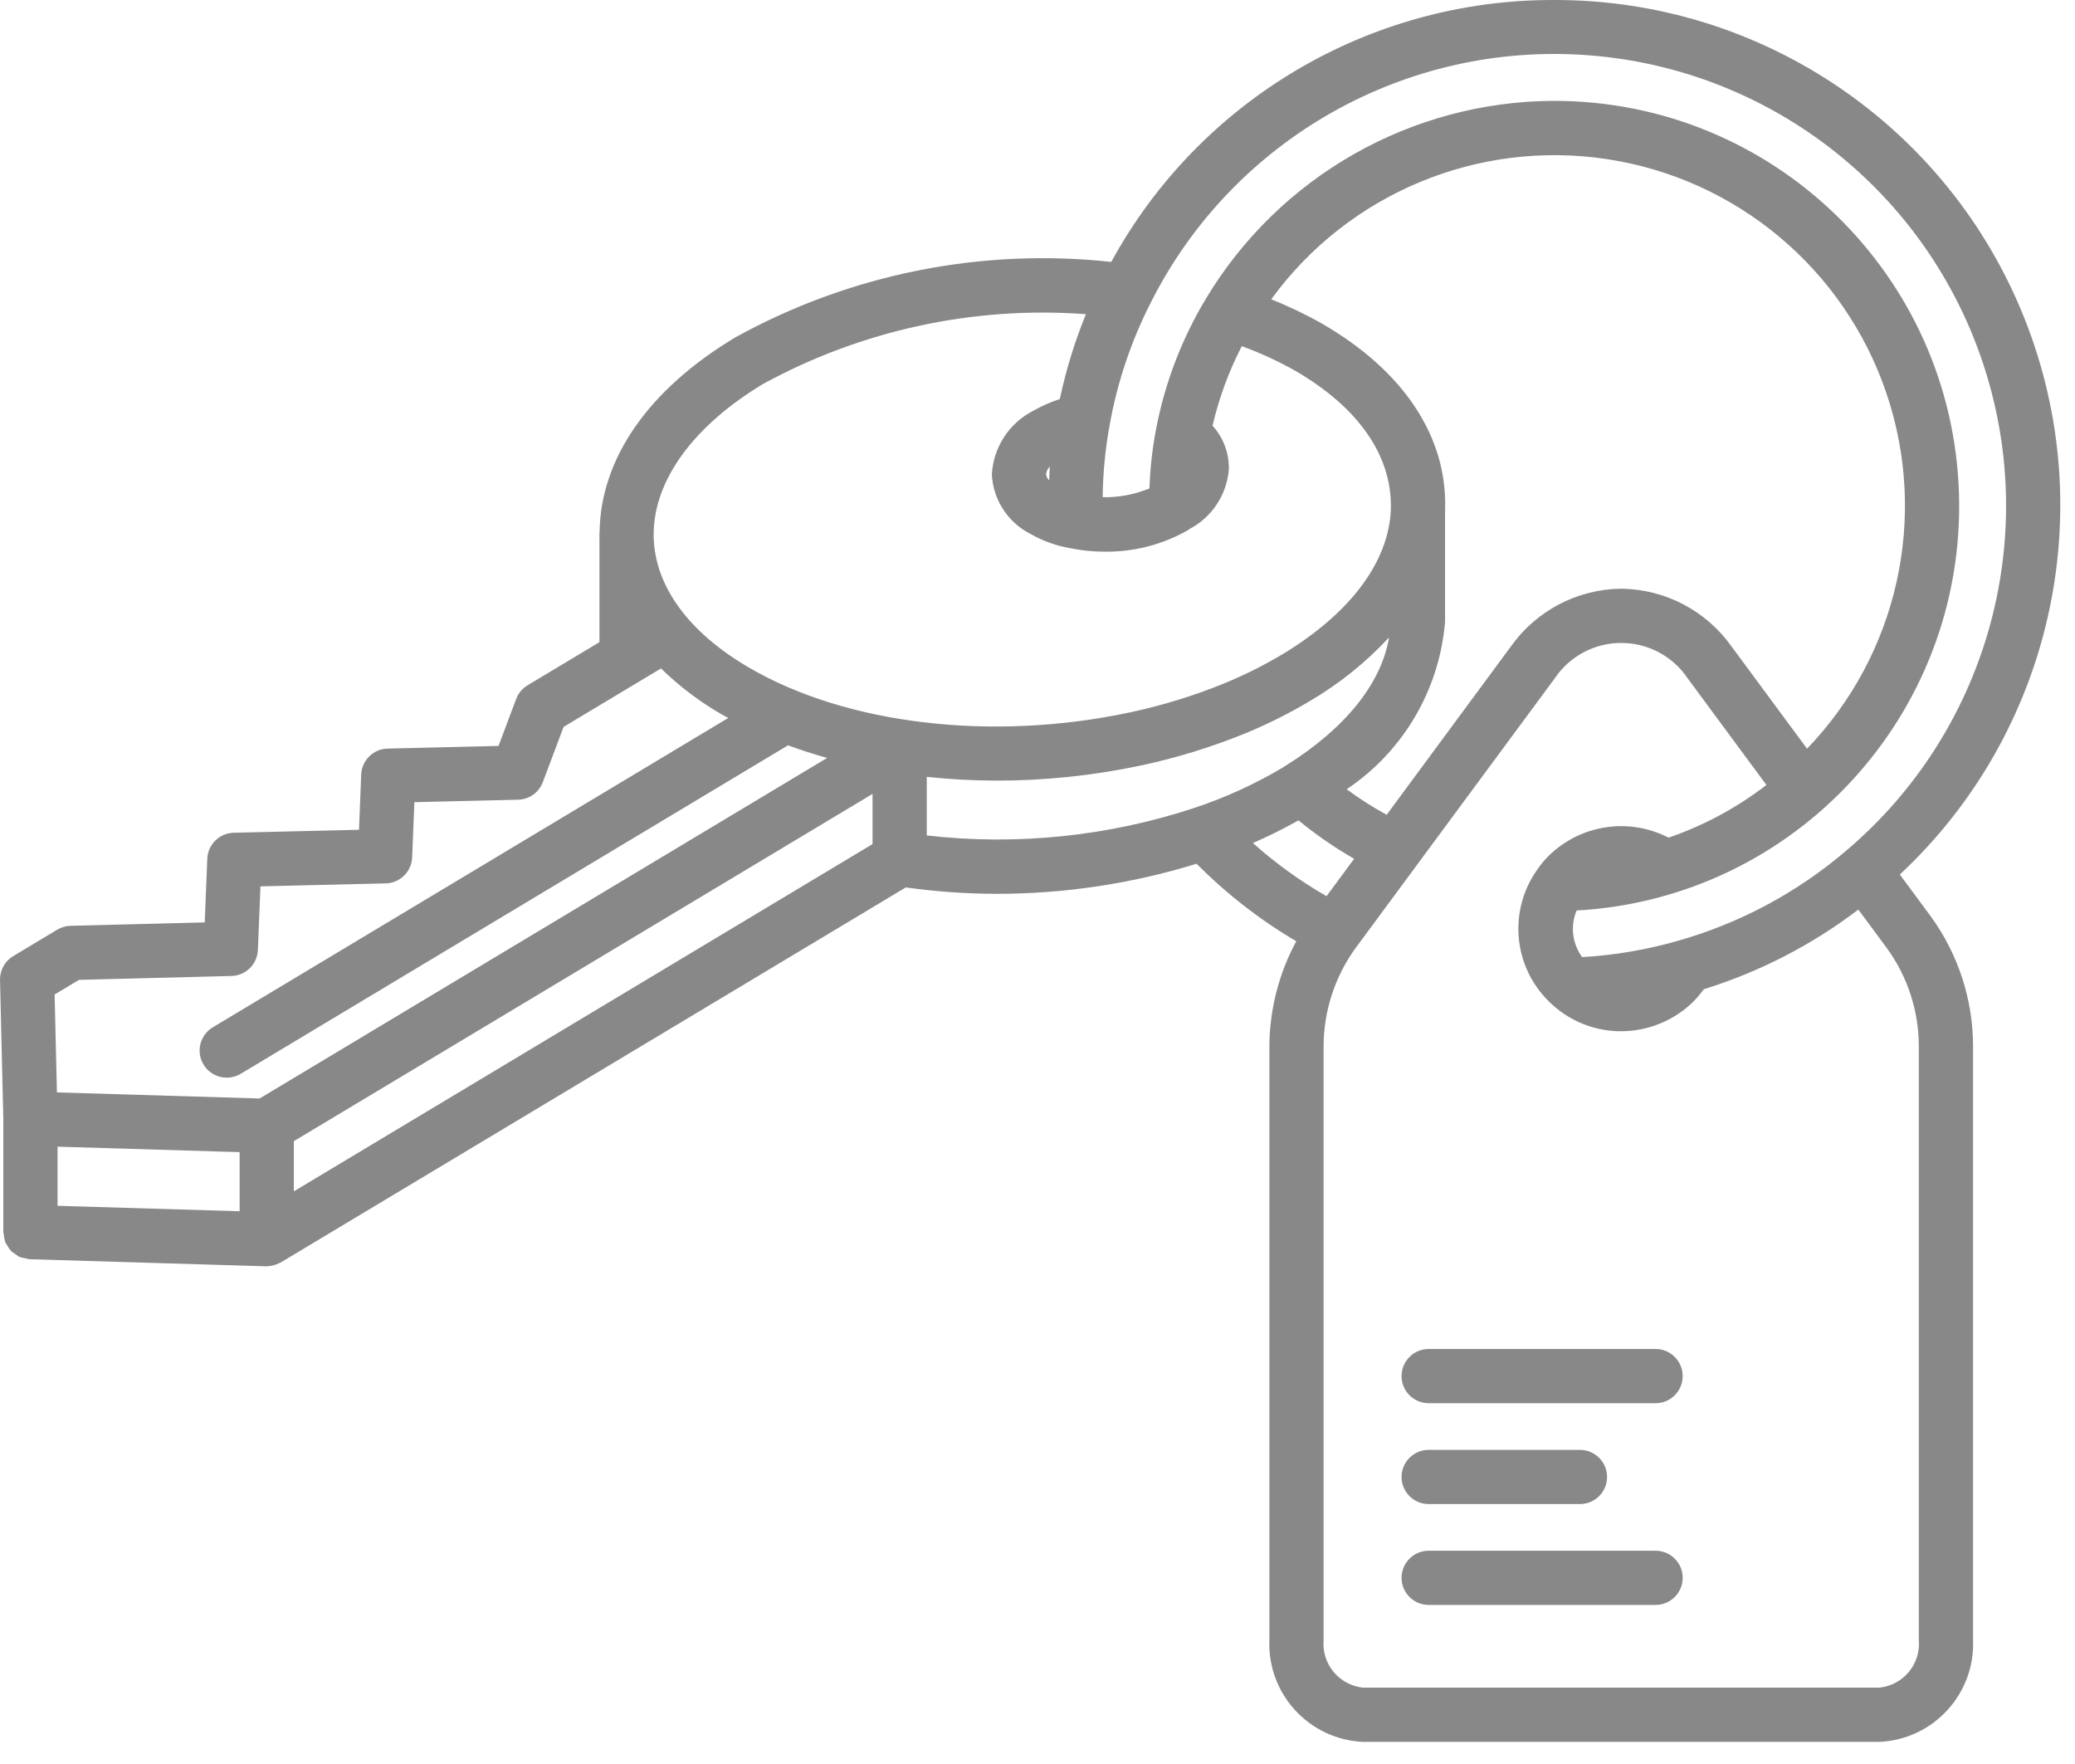 <?xml version="1.0" encoding="UTF-8"?>
<svg width="60px" height="51px" viewBox="0 0 60 51" version="1.1" xmlns="http://www.w3.org/2000/svg" xmlns:xlink="http://www.w3.org/1999/xlink">
    <!-- Generator: Sketch 51.3 (57544) - http://www.bohemiancoding.com/sketch -->
    <title>Group 2</title>
    <desc>Created with Sketch.</desc>
    <defs></defs>
    <g id="Page-1" stroke="none" stroke-width="1" fill="none" fill-rule="evenodd">
        <g id="WEB---OVERVIEW-I-POST" transform="translate(-503, -3456)" fill="#888888">
            <g id="Group-701" transform="translate(0, -66)">
                <g id="Group-2" transform="translate(503, 3522)">
                    <path d="M47.872,44.834 L41.311,44.834 C40.878,44.834 40.527,45.184 40.527,45.617 C40.527,46.05 40.878,46.401 41.311,46.401 L47.872,46.401 C48.305,46.401 48.656,46.05 48.656,45.617 C48.656,45.184 48.305,44.834 47.872,44.834 Z" id="Fill-499"></path>
                    <path d="M41.311,43.485 L45.685,43.485 C46.118,43.485 46.469,43.134 46.469,42.701 C46.469,42.269 46.118,41.918 45.685,41.918 L41.311,41.918 C40.878,41.918 40.527,42.269 40.527,42.701 C40.527,43.134 40.878,43.485 41.311,43.485 Z" id="Fill-501"></path>
                    <path d="M47.872,39.001 L41.311,39.001 C40.878,39.001 40.527,39.352 40.527,39.785 C40.527,40.218 40.878,40.569 41.311,40.569 L47.872,40.569 C48.305,40.569 48.656,40.218 48.656,39.785 C48.656,39.352 48.305,39.001 47.872,39.001 Z" id="Fill-503"></path>
                    <path d="M44.939,-3.5e-05 C39.605,-0.016 34.69,2.89 32.133,7.572 C28.37,7.163 24.572,7.926 21.259,9.756 C18.742,11.267 17.357,13.27 17.337,15.402 C17.337,15.408 17.333,15.413 17.333,15.419 L17.333,15.449 C17.333,15.462 17.33,15.473 17.33,15.486 C17.331,15.496 17.333,15.507 17.333,15.517 L17.333,18.566 L15.255,19.813 C15.104,19.904 14.987,20.043 14.925,20.209 L14.415,21.566 L11.209,21.643 C10.795,21.652 10.461,21.982 10.444,22.395 L10.381,23.99 L6.758,24.076 C6.345,24.086 6.01,24.415 5.994,24.828 L5.92,26.668 L2.039,26.767 C1.903,26.77 1.771,26.809 1.655,26.879 L0.381,27.643 C0.139,27.788 -0.006,28.052 0.001,28.334 L0.096,32.347 L0.096,35.591 L0.095,35.599 C0.094,35.603 0.096,35.606 0.096,35.61 L0.096,35.624 C0.1,35.65 0.105,35.676 0.112,35.701 C0.116,35.776 0.131,35.85 0.156,35.921 C0.173,35.953 0.193,35.984 0.214,36.013 C0.243,36.069 0.278,36.122 0.32,36.169 C0.355,36.2 0.393,36.228 0.434,36.251 C0.474,36.285 0.517,36.314 0.564,36.339 C0.62,36.359 0.679,36.373 0.739,36.38 C0.777,36.392 0.815,36.401 0.855,36.407 L0.876,36.407 L0.88,36.408 L0.884,36.407 L7.693,36.611 L7.702,36.611 L7.713,36.613 C7.723,36.613 7.731,36.608 7.741,36.608 C7.823,36.604 7.903,36.588 7.979,36.56 C8.005,36.55 8.03,36.54 8.055,36.527 C8.076,36.517 8.099,36.512 8.119,36.499 L26.191,25.657 C27.06,25.778 27.937,25.84 28.816,25.842 C30.776,25.843 32.726,25.55 34.6,24.972 C35.461,25.839 36.429,26.593 37.482,27.213 C36.973,28.155 36.706,29.209 36.705,30.28 L36.705,47.411 C36.641,48.97 37.848,50.287 39.406,50.36 L54.351,50.36 C55.909,50.287 57.116,48.969 57.052,47.411 L57.052,30.28 C57.058,28.918 56.628,27.59 55.826,26.489 L54.935,25.284 C59.324,21.186 60.759,14.82 58.551,9.236 C56.344,3.652 50.944,-0.012 44.939,-3.5e-05 Z M6.929,35.019 L1.664,34.862 L1.664,33.152 L6.929,33.31 L6.929,35.019 Z M7.507,31.759 L1.646,31.583 L1.579,28.752 L2.285,28.329 L6.694,28.217 C7.107,28.206 7.441,27.877 7.457,27.464 L7.531,25.626 L11.153,25.54 C11.567,25.53 11.901,25.201 11.918,24.788 L11.982,23.192 L14.981,23.121 C15.301,23.113 15.584,22.912 15.696,22.613 L16.296,21.016 L19.113,19.326 C19.645,19.844 20.239,20.293 20.882,20.663 C20.939,20.696 21.001,20.724 21.059,20.757 L6.153,29.701 C5.782,29.924 5.661,30.405 5.884,30.776 C6.107,31.148 6.589,31.268 6.96,31.045 L22.787,21.548 C23.152,21.684 23.53,21.804 23.917,21.913 L7.507,31.759 Z M25.23,24.404 L8.497,34.444 L8.497,32.993 L25.23,22.953 L25.23,24.404 Z M21.669,19.308 C19.905,18.284 18.925,16.934 18.901,15.503 L18.901,15.442 C18.905,13.888 20.055,12.308 22.065,11.101 C24.917,9.543 28.159,8.842 31.4,9.084 C31.076,9.877 30.823,10.698 30.646,11.536 C30.378,11.624 30.119,11.739 29.873,11.879 C29.176,12.236 28.721,12.937 28.68,13.72 C28.718,14.451 29.144,15.105 29.796,15.436 C30.149,15.638 30.534,15.777 30.935,15.847 C31.268,15.916 31.608,15.95 31.949,15.95 C32.784,15.959 33.607,15.748 34.334,15.337 L34.413,15.285 C35.055,14.94 35.477,14.292 35.533,13.565 C35.543,13.101 35.374,12.651 35.061,12.308 C35.247,11.51 35.531,10.737 35.907,10.008 C36.441,10.202 36.959,10.441 37.453,10.72 C39.27,11.772 40.249,13.164 40.218,14.693 L40.217,14.696 L40.217,14.741 C40.151,16.258 39.033,17.744 37.068,18.925 C36.534,19.242 35.978,19.52 35.404,19.756 C34.532,20.111 33.63,20.39 32.71,20.589 C32.695,20.591 32.681,20.594 32.667,20.597 C28.705,21.444 24.491,20.951 21.669,19.308 Z M30.356,13.488 C30.346,13.619 30.345,13.754 30.338,13.886 C30.288,13.84 30.256,13.777 30.248,13.71 C30.258,13.626 30.296,13.548 30.356,13.488 Z M38.241,9.365 C37.764,9.093 37.268,8.856 36.758,8.654 C38.986,5.594 42.735,4.031 46.477,4.602 C50.22,5.173 53.332,7.783 54.547,11.368 C55.762,14.954 54.877,18.918 52.252,21.646 L50.067,18.688 C49.332,17.654 48.147,17.034 46.878,17.02 L46.877,17.02 C45.609,17.034 44.424,17.655 43.689,18.689 L40.096,23.557 C39.694,23.337 39.308,23.09 38.941,22.818 C40.575,21.723 41.622,19.943 41.784,17.982 L41.785,17.977 L41.785,14.73 L41.786,14.716 C41.848,12.626 40.589,10.725 38.241,9.365 Z M34.564,23.349 C32.065,24.178 29.415,24.453 26.798,24.154 L26.798,22.46 C27.47,22.532 28.146,22.568 28.822,22.569 C30.211,22.569 31.595,22.425 32.954,22.139 C32.971,22.136 32.988,22.133 33.005,22.129 C34.029,21.909 35.031,21.6 36.001,21.206 C36.646,20.94 37.271,20.628 37.871,20.271 C38.722,19.773 39.495,19.152 40.166,18.429 C39.939,19.762 38.909,21.056 37.165,22.144 C37.14,22.162 37.117,22.175 37.067,22.206 C36.275,22.674 35.436,23.057 34.564,23.349 Z M36.229,24.373 C36.678,24.179 37.117,23.959 37.547,23.718 C38.052,24.133 38.59,24.504 39.156,24.829 L38.358,25.91 C37.597,25.473 36.883,24.958 36.229,24.373 Z M55.484,30.28 L55.484,47.411 C55.545,48.103 55.042,48.716 54.351,48.792 L39.406,48.792 C38.716,48.717 38.212,48.103 38.273,47.411 L38.273,30.28 C38.268,29.245 38.595,28.235 39.205,27.399 L44.95,19.621 C45.379,18.976 46.103,18.588 46.878,18.588 C47.653,18.588 48.377,18.975 48.807,19.621 L51.077,22.695 C50.223,23.353 49.268,23.867 48.248,24.218 C47.098,23.625 45.697,23.839 44.776,24.749 C44.668,24.856 44.57,24.973 44.483,25.098 C43.611,26.276 43.737,27.915 44.779,28.945 C44.818,28.986 44.86,29.025 44.904,29.062 C45.444,29.548 46.145,29.816 46.872,29.815 C47.668,29.814 48.431,29.496 48.992,28.931 C49.092,28.826 49.184,28.715 49.269,28.599 C50.881,28.099 52.393,27.32 53.735,26.297 L54.567,27.422 C55.169,28.253 55.49,29.254 55.484,30.28 Z M53.382,24.596 C51.973,25.8 50.32,26.687 48.537,27.195 C47.628,27.457 46.693,27.617 45.749,27.672 C45.462,27.282 45.401,26.77 45.589,26.324 C51.922,25.971 56.824,20.641 56.646,14.301 C56.468,7.96 51.276,2.913 44.933,2.916 C40.81,2.93 36.994,5.099 34.871,8.633 C34.169,9.8 33.68,11.082 33.426,12.419 C33.319,12.981 33.256,13.55 33.237,14.121 C32.808,14.298 32.348,14.384 31.884,14.375 C31.892,13.675 31.96,12.977 32.086,12.289 C32.306,11.056 32.707,9.863 33.276,8.747 C35.659,4.015 40.664,1.191 45.947,1.599 C51.229,2.006 55.743,5.563 57.373,10.605 C59.003,15.646 57.426,21.173 53.382,24.596 Z" id="Fill-505"></path>
                </g>
            </g>
        </g>
    </g>
</svg>